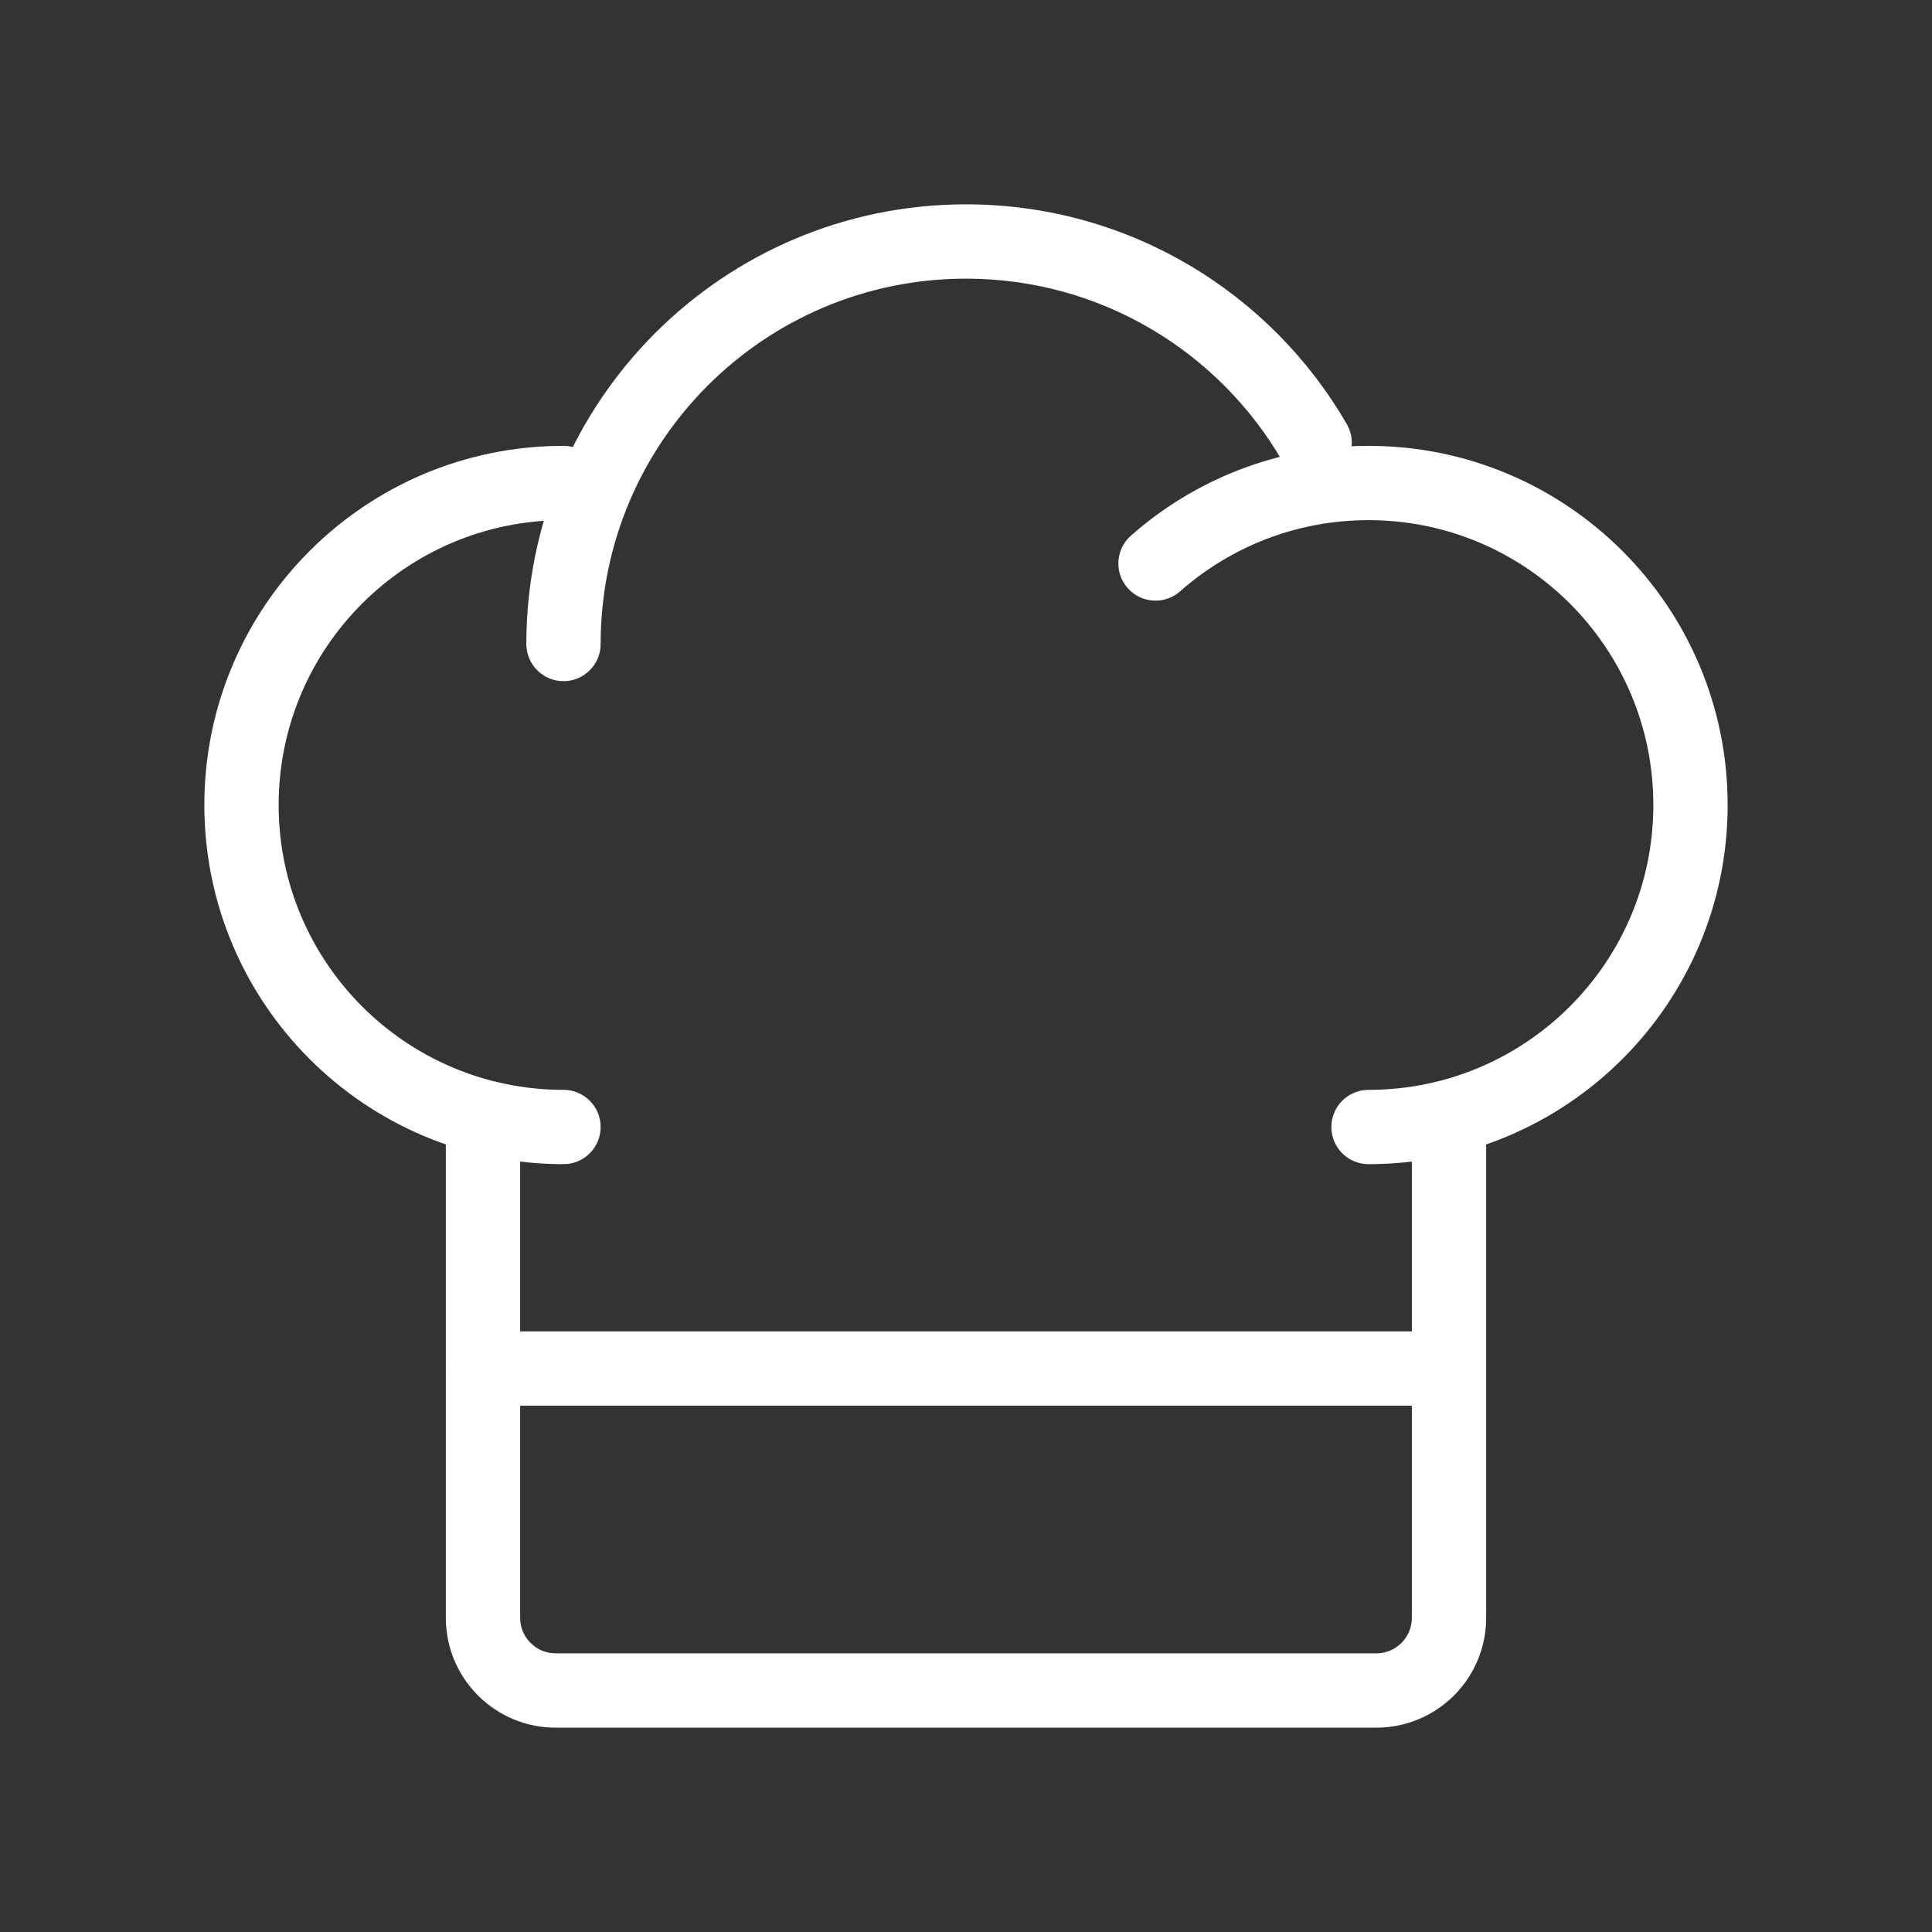 <svg width="65" height="65" viewBox="0 0 65 65" fill="none" xmlns="http://www.w3.org/2000/svg">
<rect x="0" y="0" width="65" height="65" fill="#333333" stroke="none"/>
<path fill-rule="evenodd" clip-rule="evenodd" d="M32.5 9.375C25.712 9.375 20.208 14.878 20.208 21.667C20.208 22.357 19.649 22.917 18.958 22.917C18.268 22.917 17.708 22.357 17.708 21.667C17.708 13.498 24.331 6.875 32.5 6.875C37.977 6.875 42.757 9.852 45.312 14.27C45.658 14.867 45.453 15.632 44.856 15.978C44.258 16.323 43.494 16.119 43.148 15.522C41.021 11.845 37.048 9.375 32.5 9.375Z" fill="white"/>
<path fill-rule="evenodd" clip-rule="evenodd" d="M18.958 17.5C13.666 17.5 9.375 21.791 9.375 27.083C9.375 32.376 13.666 36.667 18.958 36.667C19.649 36.667 20.208 37.226 20.208 37.917C20.208 38.607 19.649 39.167 18.958 39.167C12.285 39.167 6.875 33.757 6.875 27.083C6.875 20.41 12.285 15 18.958 15C19.649 15 20.208 15.56 20.208 16.25C20.208 16.94 19.649 17.5 18.958 17.5Z" fill="white"/>
<path fill-rule="evenodd" clip-rule="evenodd" d="M38.049 18.021C40.178 16.142 42.978 15 46.042 15C52.715 15 58.125 20.41 58.125 27.083C58.125 33.757 52.715 39.167 46.042 39.167C45.351 39.167 44.792 38.607 44.792 37.917C44.792 37.226 45.351 36.667 46.042 36.667C51.334 36.667 55.625 32.376 55.625 27.083C55.625 21.791 51.334 17.5 46.042 17.5C43.61 17.5 41.393 18.404 39.703 19.895C39.185 20.352 38.396 20.303 37.939 19.785C37.482 19.268 37.531 18.478 38.049 18.021Z" fill="white"/>
<path fill-rule="evenodd" clip-rule="evenodd" d="M16.25 36.667C16.94 36.667 17.5 37.226 17.5 37.917V54.431C17.5 55.09 18.035 55.625 18.694 55.625H46.306C46.965 55.625 47.5 55.09 47.5 54.431V37.917C47.5 37.226 48.06 36.667 48.75 36.667C49.44 36.667 50 37.226 50 37.917V54.431C50 56.471 48.346 58.125 46.306 58.125H18.694C16.654 58.125 15 56.471 15 54.431V37.917C15 37.226 15.56 36.667 16.25 36.667Z" fill="white"/>
<path fill-rule="evenodd" clip-rule="evenodd" d="M15 46.042C15 45.351 15.56 44.792 16.25 44.792H48.75C49.44 44.792 50 45.351 50 46.042C50 46.732 49.44 47.292 48.75 47.292H16.25C15.56 47.292 15 46.732 15 46.042Z" fill="white"/>
</svg>
